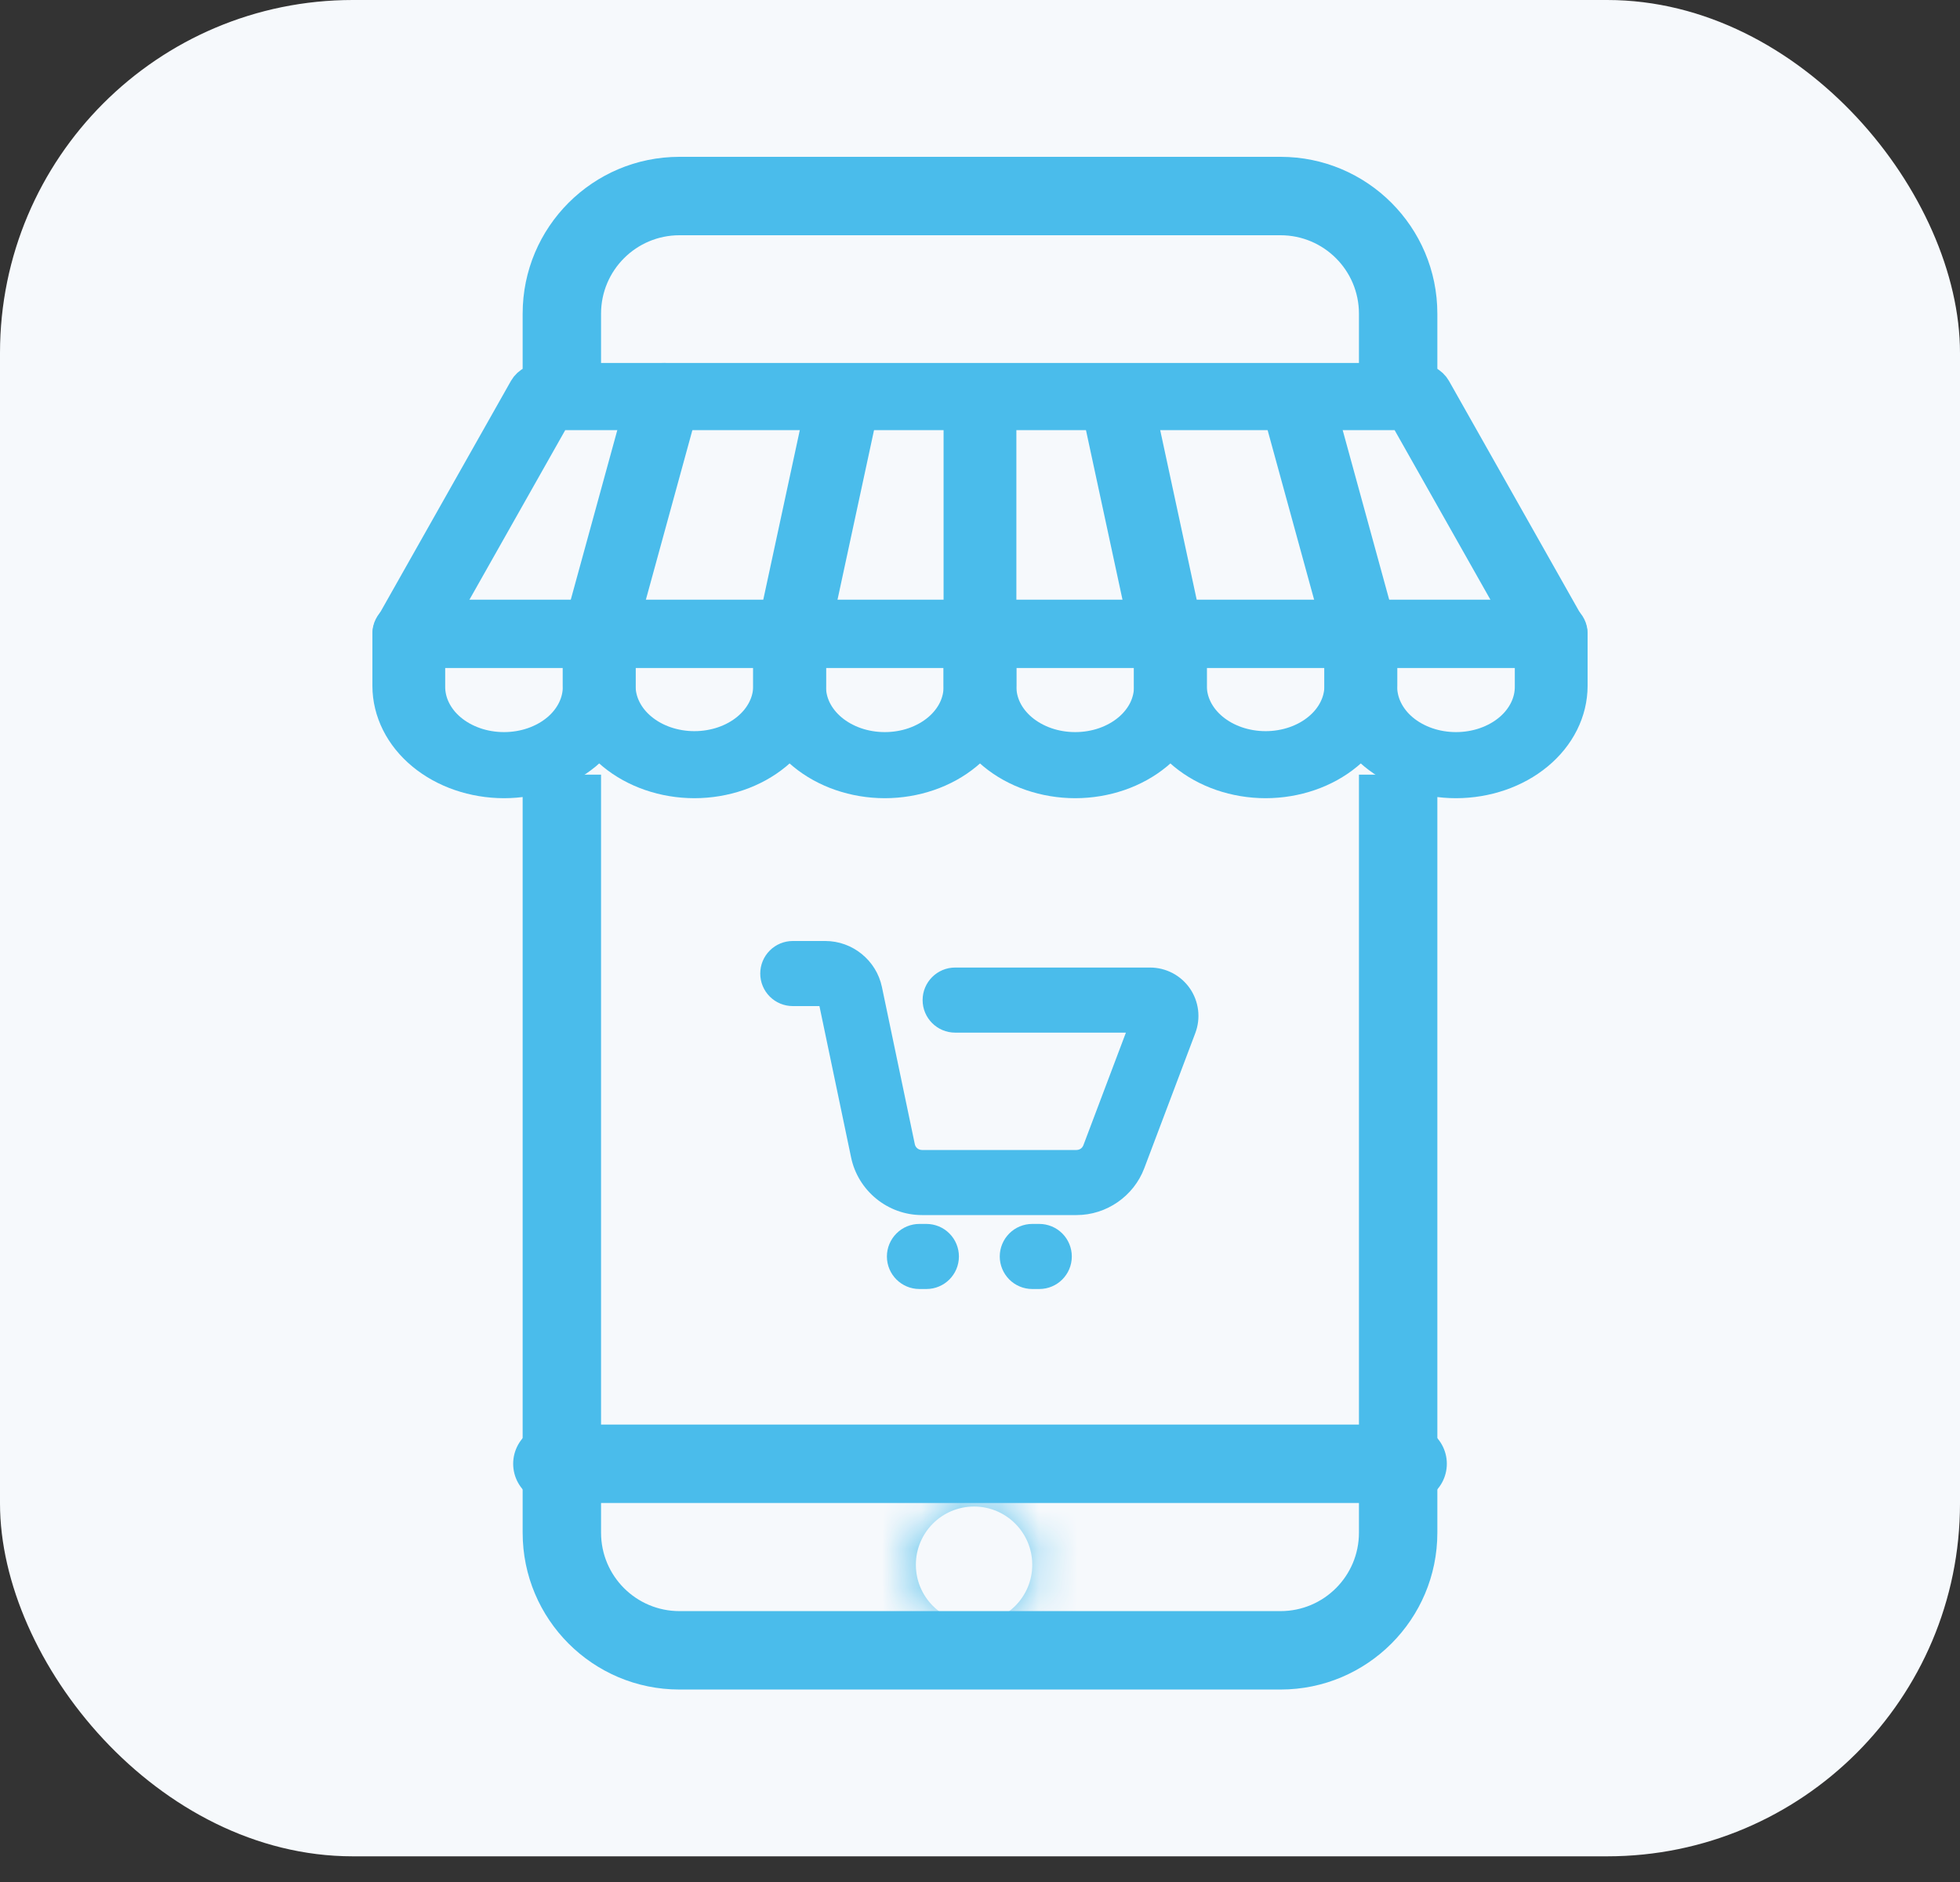 <svg width="50" height="48" viewBox="0 0 50 48" fill="none" xmlns="http://www.w3.org/2000/svg">
<rect x="0" y="0" width="50" height="48" fill="#333333" stroke="none"/>
<rect width="50" height="47.345" rx="9" fill="#F6F9FC"/>
<path fill-rule="evenodd" clip-rule="evenodd" d="M17.333 6H32.667C33.771 6 34.667 6.895 34.667 8V9.758H36.667V8C36.667 5.791 34.876 4 32.667 4H17.333C15.124 4 13.333 5.791 13.333 8V9.758H15.333V8C15.333 6.895 16.229 6 17.333 6ZM15.333 19.758H13.333V39.091C13.333 41.3 15.124 43.091 17.333 43.091H32.667C34.876 43.091 36.667 41.3 36.667 39.091V19.758H34.667V39.091C34.667 40.196 33.771 41.091 32.667 41.091H17.333C16.229 41.091 15.333 40.196 15.333 39.091V19.758Z" fill="#4ABCEB"/>
<path d="M37.143 19.858C36.385 19.857 35.659 19.607 35.123 19.164C34.588 18.721 34.287 18.12 34.286 17.493V16.15C34.286 16.056 34.331 15.966 34.411 15.899C34.492 15.832 34.601 15.795 34.714 15.795H39.571C39.685 15.795 39.794 15.832 39.874 15.899C39.955 15.966 40 16.056 40 16.15V17.493C39.999 18.12 39.698 18.721 39.162 19.164C38.627 19.607 37.9 19.857 37.143 19.858ZM35.143 16.504V17.493C35.139 17.712 35.188 17.93 35.287 18.134C35.386 18.337 35.532 18.523 35.718 18.679C35.904 18.835 36.126 18.959 36.371 19.044C36.615 19.129 36.878 19.172 37.143 19.172C37.408 19.172 37.67 19.129 37.915 19.044C38.16 18.959 38.382 18.835 38.568 18.679C38.754 18.523 38.9 18.337 38.999 18.134C39.098 17.93 39.147 17.712 39.143 17.493V16.504H35.143Z" fill="#4ABCEB" stroke="#4ABCEB"/>
<path d="M32.286 19.858C31.528 19.857 30.802 19.607 30.266 19.164C29.731 18.721 29.429 18.12 29.428 17.493V16.15C29.428 16.056 29.474 15.966 29.554 15.899C29.634 15.832 29.743 15.795 29.857 15.795H34.714C34.828 15.795 34.937 15.832 35.017 15.899C35.098 15.966 35.143 16.056 35.143 16.15V17.493C35.142 18.12 34.841 18.721 34.305 19.164C33.77 19.607 33.043 19.857 32.286 19.858ZM30.286 16.504V17.493C30.286 17.932 30.496 18.353 30.871 18.663C31.247 18.974 31.755 19.148 32.286 19.148C32.816 19.148 33.325 18.974 33.7 18.663C34.075 18.353 34.286 17.932 34.286 17.493V16.504H30.286Z" fill="#4ABCEB" stroke="#4ABCEB"/>
<path d="M27.429 19.858C26.671 19.857 25.945 19.607 25.409 19.164C24.874 18.721 24.572 18.12 24.571 17.493V16.15C24.571 16.056 24.616 15.966 24.697 15.899C24.777 15.832 24.886 15.795 25 15.795H29.857C29.971 15.795 30.08 15.832 30.16 15.899C30.24 15.966 30.285 16.056 30.285 16.15V17.493C30.285 18.12 29.983 18.721 29.448 19.164C28.912 19.607 28.186 19.857 27.429 19.858ZM25.428 16.504V17.493C25.425 17.712 25.474 17.93 25.572 18.134C25.671 18.337 25.818 18.523 26.004 18.679C26.19 18.835 26.412 18.959 26.656 19.044C26.901 19.129 27.163 19.172 27.428 19.172C27.694 19.172 27.956 19.129 28.201 19.044C28.445 18.959 28.667 18.835 28.853 18.679C29.039 18.523 29.186 18.337 29.285 18.134C29.383 17.93 29.432 17.712 29.428 17.493V16.504H25.428Z" fill="#4ABCEB" stroke="#4ABCEB"/>
<path d="M22.571 19.858C21.814 19.857 21.088 19.607 20.552 19.164C20.016 18.721 19.715 18.12 19.714 17.493V16.15C19.714 16.056 19.759 15.966 19.84 15.899C19.92 15.832 20.029 15.795 20.143 15.795H25C25.114 15.795 25.223 15.832 25.303 15.899C25.383 15.966 25.428 16.056 25.428 16.15V17.493C25.428 18.12 25.126 18.721 24.591 19.164C24.055 19.607 23.329 19.857 22.571 19.858ZM20.572 16.504V17.493C20.568 17.712 20.616 17.93 20.715 18.134C20.814 18.337 20.961 18.523 21.147 18.679C21.333 18.835 21.555 18.959 21.799 19.044C22.044 19.129 22.306 19.172 22.572 19.172C22.837 19.172 23.099 19.129 23.344 19.044C23.588 18.959 23.81 18.835 23.996 18.679C24.182 18.523 24.329 18.337 24.428 18.134C24.526 17.93 24.575 17.712 24.571 17.493V16.504H20.572Z" fill="#4ABCEB" stroke="#4ABCEB"/>
<path d="M17.714 19.858C16.957 19.857 16.231 19.607 15.695 19.164C15.159 18.721 14.858 18.12 14.857 17.493V16.15C14.857 16.056 14.902 15.966 14.983 15.899C15.063 15.832 15.172 15.795 15.286 15.795H20.143C20.257 15.795 20.366 15.832 20.446 15.899C20.526 15.966 20.572 16.056 20.572 16.15V17.493C20.571 18.12 20.269 18.721 19.734 19.164C19.198 19.607 18.472 19.857 17.714 19.858ZM15.714 16.504V17.493C15.714 17.932 15.925 18.353 16.3 18.663C16.675 18.974 17.184 19.148 17.714 19.148C18.245 19.148 18.754 18.974 19.129 18.663C19.504 18.353 19.715 17.932 19.715 17.493V16.504H15.714Z" fill="#4ABCEB" stroke="#4ABCEB"/>
<path d="M12.857 19.858C12.1 19.857 11.373 19.607 10.838 19.164C10.302 18.721 10.001 18.12 10 17.493V16.15C10 16.056 10.045 15.966 10.126 15.899C10.206 15.832 10.315 15.795 10.429 15.795H15.286C15.399 15.795 15.508 15.832 15.589 15.899C15.669 15.966 15.714 16.056 15.714 16.15V17.493C15.713 18.12 15.412 18.721 14.877 19.164C14.341 19.607 13.615 19.857 12.857 19.858ZM10.857 16.504V17.493C10.853 17.712 10.902 17.93 11.001 18.134C11.1 18.337 11.246 18.523 11.432 18.679C11.618 18.835 11.84 18.959 12.085 19.044C12.329 19.129 12.592 19.172 12.857 19.172C13.122 19.172 13.385 19.129 13.629 19.044C13.874 18.959 14.096 18.835 14.282 18.679C14.468 18.523 14.614 18.337 14.713 18.134C14.812 17.93 14.861 17.712 14.857 17.493V16.504H10.857Z" fill="#4ABCEB" stroke="#4ABCEB"/>
<path d="M34.715 16.505C34.618 16.504 34.524 16.477 34.448 16.427C34.372 16.377 34.319 16.307 34.298 16.228L32.644 10.199C32.621 10.108 32.643 10.014 32.704 9.936C32.764 9.858 32.86 9.803 32.969 9.782C33.078 9.762 33.193 9.778 33.288 9.826C33.383 9.875 33.452 9.952 33.479 10.042L35.133 16.071C35.148 16.123 35.148 16.177 35.133 16.229C35.119 16.281 35.09 16.33 35.05 16.371C35.01 16.413 34.959 16.446 34.901 16.47C34.843 16.493 34.78 16.505 34.715 16.505ZM29.765 16.505C29.665 16.504 29.567 16.475 29.49 16.422C29.413 16.368 29.361 16.294 29.344 16.212L28.045 10.182C28.026 10.09 28.053 9.996 28.118 9.92C28.183 9.843 28.282 9.791 28.393 9.775C28.504 9.759 28.618 9.779 28.711 9.832C28.804 9.885 28.868 9.966 28.889 10.058L30.187 16.088C30.207 16.18 30.182 16.276 30.117 16.353C30.052 16.43 29.953 16.482 29.841 16.499C29.816 16.503 29.791 16.505 29.765 16.505ZM15.285 16.505C15.22 16.505 15.157 16.493 15.099 16.47C15.041 16.446 14.99 16.413 14.95 16.371C14.909 16.33 14.881 16.281 14.867 16.229C14.852 16.177 14.852 16.123 14.866 16.071L16.521 10.042C16.532 9.996 16.554 9.952 16.587 9.913C16.619 9.873 16.66 9.84 16.708 9.814C16.756 9.789 16.81 9.771 16.866 9.763C16.922 9.755 16.98 9.756 17.035 9.766C17.091 9.777 17.144 9.796 17.19 9.824C17.237 9.851 17.276 9.886 17.306 9.927C17.336 9.967 17.356 10.012 17.364 10.058C17.373 10.105 17.37 10.153 17.356 10.199L15.702 16.228C15.681 16.307 15.628 16.377 15.552 16.427C15.476 16.477 15.382 16.504 15.285 16.505ZM20.235 16.505C20.209 16.505 20.184 16.503 20.159 16.499C20.047 16.482 19.948 16.43 19.883 16.353C19.818 16.276 19.793 16.18 19.812 16.088L21.111 10.058C21.132 9.966 21.196 9.885 21.289 9.832C21.382 9.779 21.496 9.759 21.607 9.775C21.718 9.791 21.817 9.843 21.882 9.92C21.947 9.996 21.973 10.09 21.955 10.182L20.656 16.212C20.638 16.294 20.587 16.368 20.509 16.422C20.433 16.475 20.335 16.504 20.235 16.505ZM25 16.505C24.886 16.505 24.777 16.467 24.697 16.401C24.616 16.334 24.571 16.244 24.571 16.15V10.12C24.571 10.026 24.616 9.936 24.697 9.869C24.777 9.803 24.886 9.766 25 9.766C25.114 9.766 25.223 9.803 25.303 9.869C25.383 9.936 25.428 10.026 25.428 10.12V16.15C25.428 16.244 25.383 16.334 25.303 16.401C25.223 16.467 25.114 16.505 25 16.505Z" fill="#4ABCEB" stroke="#4ABCEB"/>
<path d="M39.569 16.538H10.427C10.354 16.538 10.284 16.522 10.221 16.493C10.158 16.464 10.105 16.422 10.066 16.372C10.028 16.321 10.005 16.263 10.001 16.203C9.996 16.143 10.01 16.083 10.041 16.029L13.469 9.962C13.504 9.901 13.558 9.85 13.627 9.814C13.695 9.777 13.774 9.758 13.855 9.758H36.141C36.222 9.758 36.302 9.777 36.37 9.813C36.439 9.849 36.494 9.901 36.529 9.962L39.957 16.029C39.988 16.084 40.002 16.144 39.997 16.204C39.993 16.264 39.97 16.322 39.931 16.372C39.893 16.423 39.839 16.465 39.776 16.494C39.713 16.523 39.642 16.538 39.569 16.538ZM11.102 15.824H38.894L35.869 10.471H14.127L11.102 15.824Z" fill="#4ABCEB" stroke="#4ABCEB"/>
<path d="M14.091 37.333H35.909" stroke="#4ABCEB" stroke-width="2" stroke-linecap="round"/>
<path d="M27.464 30.99C28.226 30.99 28.92 30.51 29.19 29.797L30.493 26.347C30.636 25.968 30.584 25.543 30.354 25.209C30.24 25.045 30.089 24.911 29.912 24.818C29.735 24.726 29.538 24.677 29.339 24.677H24.366C23.908 24.677 23.536 25.049 23.536 25.507C23.536 25.965 23.908 26.337 24.366 26.337H28.722L27.637 29.21C27.623 29.245 27.6 29.275 27.569 29.297C27.538 29.318 27.501 29.329 27.464 29.33H23.518C23.475 29.329 23.434 29.315 23.401 29.288C23.368 29.261 23.345 29.224 23.337 29.182L22.498 25.173C22.356 24.493 21.748 24 21.054 24H20.224C20.004 24 19.793 24.087 19.637 24.243C19.481 24.399 19.394 24.61 19.394 24.83C19.394 25.05 19.481 25.261 19.637 25.417C19.793 25.573 20.004 25.66 20.224 25.66H20.904L21.712 29.522C21.89 30.373 22.649 30.99 23.518 30.99H27.464ZM23.632 31.216H23.455C23.235 31.216 23.024 31.303 22.869 31.459C22.713 31.615 22.625 31.826 22.625 32.046C22.625 32.505 22.997 32.876 23.455 32.876H23.632C24.091 32.876 24.462 32.505 24.462 32.046C24.462 31.826 24.375 31.615 24.219 31.459C24.064 31.303 23.852 31.216 23.632 31.216ZM26.512 31.216H26.334C26.114 31.216 25.903 31.303 25.747 31.459C25.592 31.615 25.504 31.826 25.504 32.046C25.504 32.266 25.592 32.477 25.747 32.633C25.903 32.789 26.114 32.876 26.334 32.876H26.512C26.971 32.876 27.342 32.505 27.342 32.046C27.342 31.826 27.255 31.615 27.099 31.459C26.943 31.303 26.732 31.216 26.512 31.216Z" fill="#4ABCEB"/>
<mask id="path-13-inside-1_2756_504" fill="white">
<ellipse cx="24.849" cy="39.909" rx="1.515" ry="1.515"/>
</mask>
<path d="M23.364 39.909C23.364 39.089 24.028 38.424 24.849 38.424V44.424C27.342 44.424 29.364 42.403 29.364 39.909H23.364ZM24.849 38.424C25.669 38.424 26.333 39.089 26.333 39.909H20.333C20.333 42.403 22.355 44.424 24.849 44.424V38.424ZM26.333 39.909C26.333 40.729 25.669 41.394 24.849 41.394V35.394C22.355 35.394 20.333 37.415 20.333 39.909H26.333ZM24.849 41.394C24.028 41.394 23.364 40.729 23.364 39.909H29.364C29.364 37.415 27.342 35.394 24.849 35.394V41.394Z" fill="#4ABCEB" mask="url(#path-13-inside-1_2756_504)"/>
</svg>
